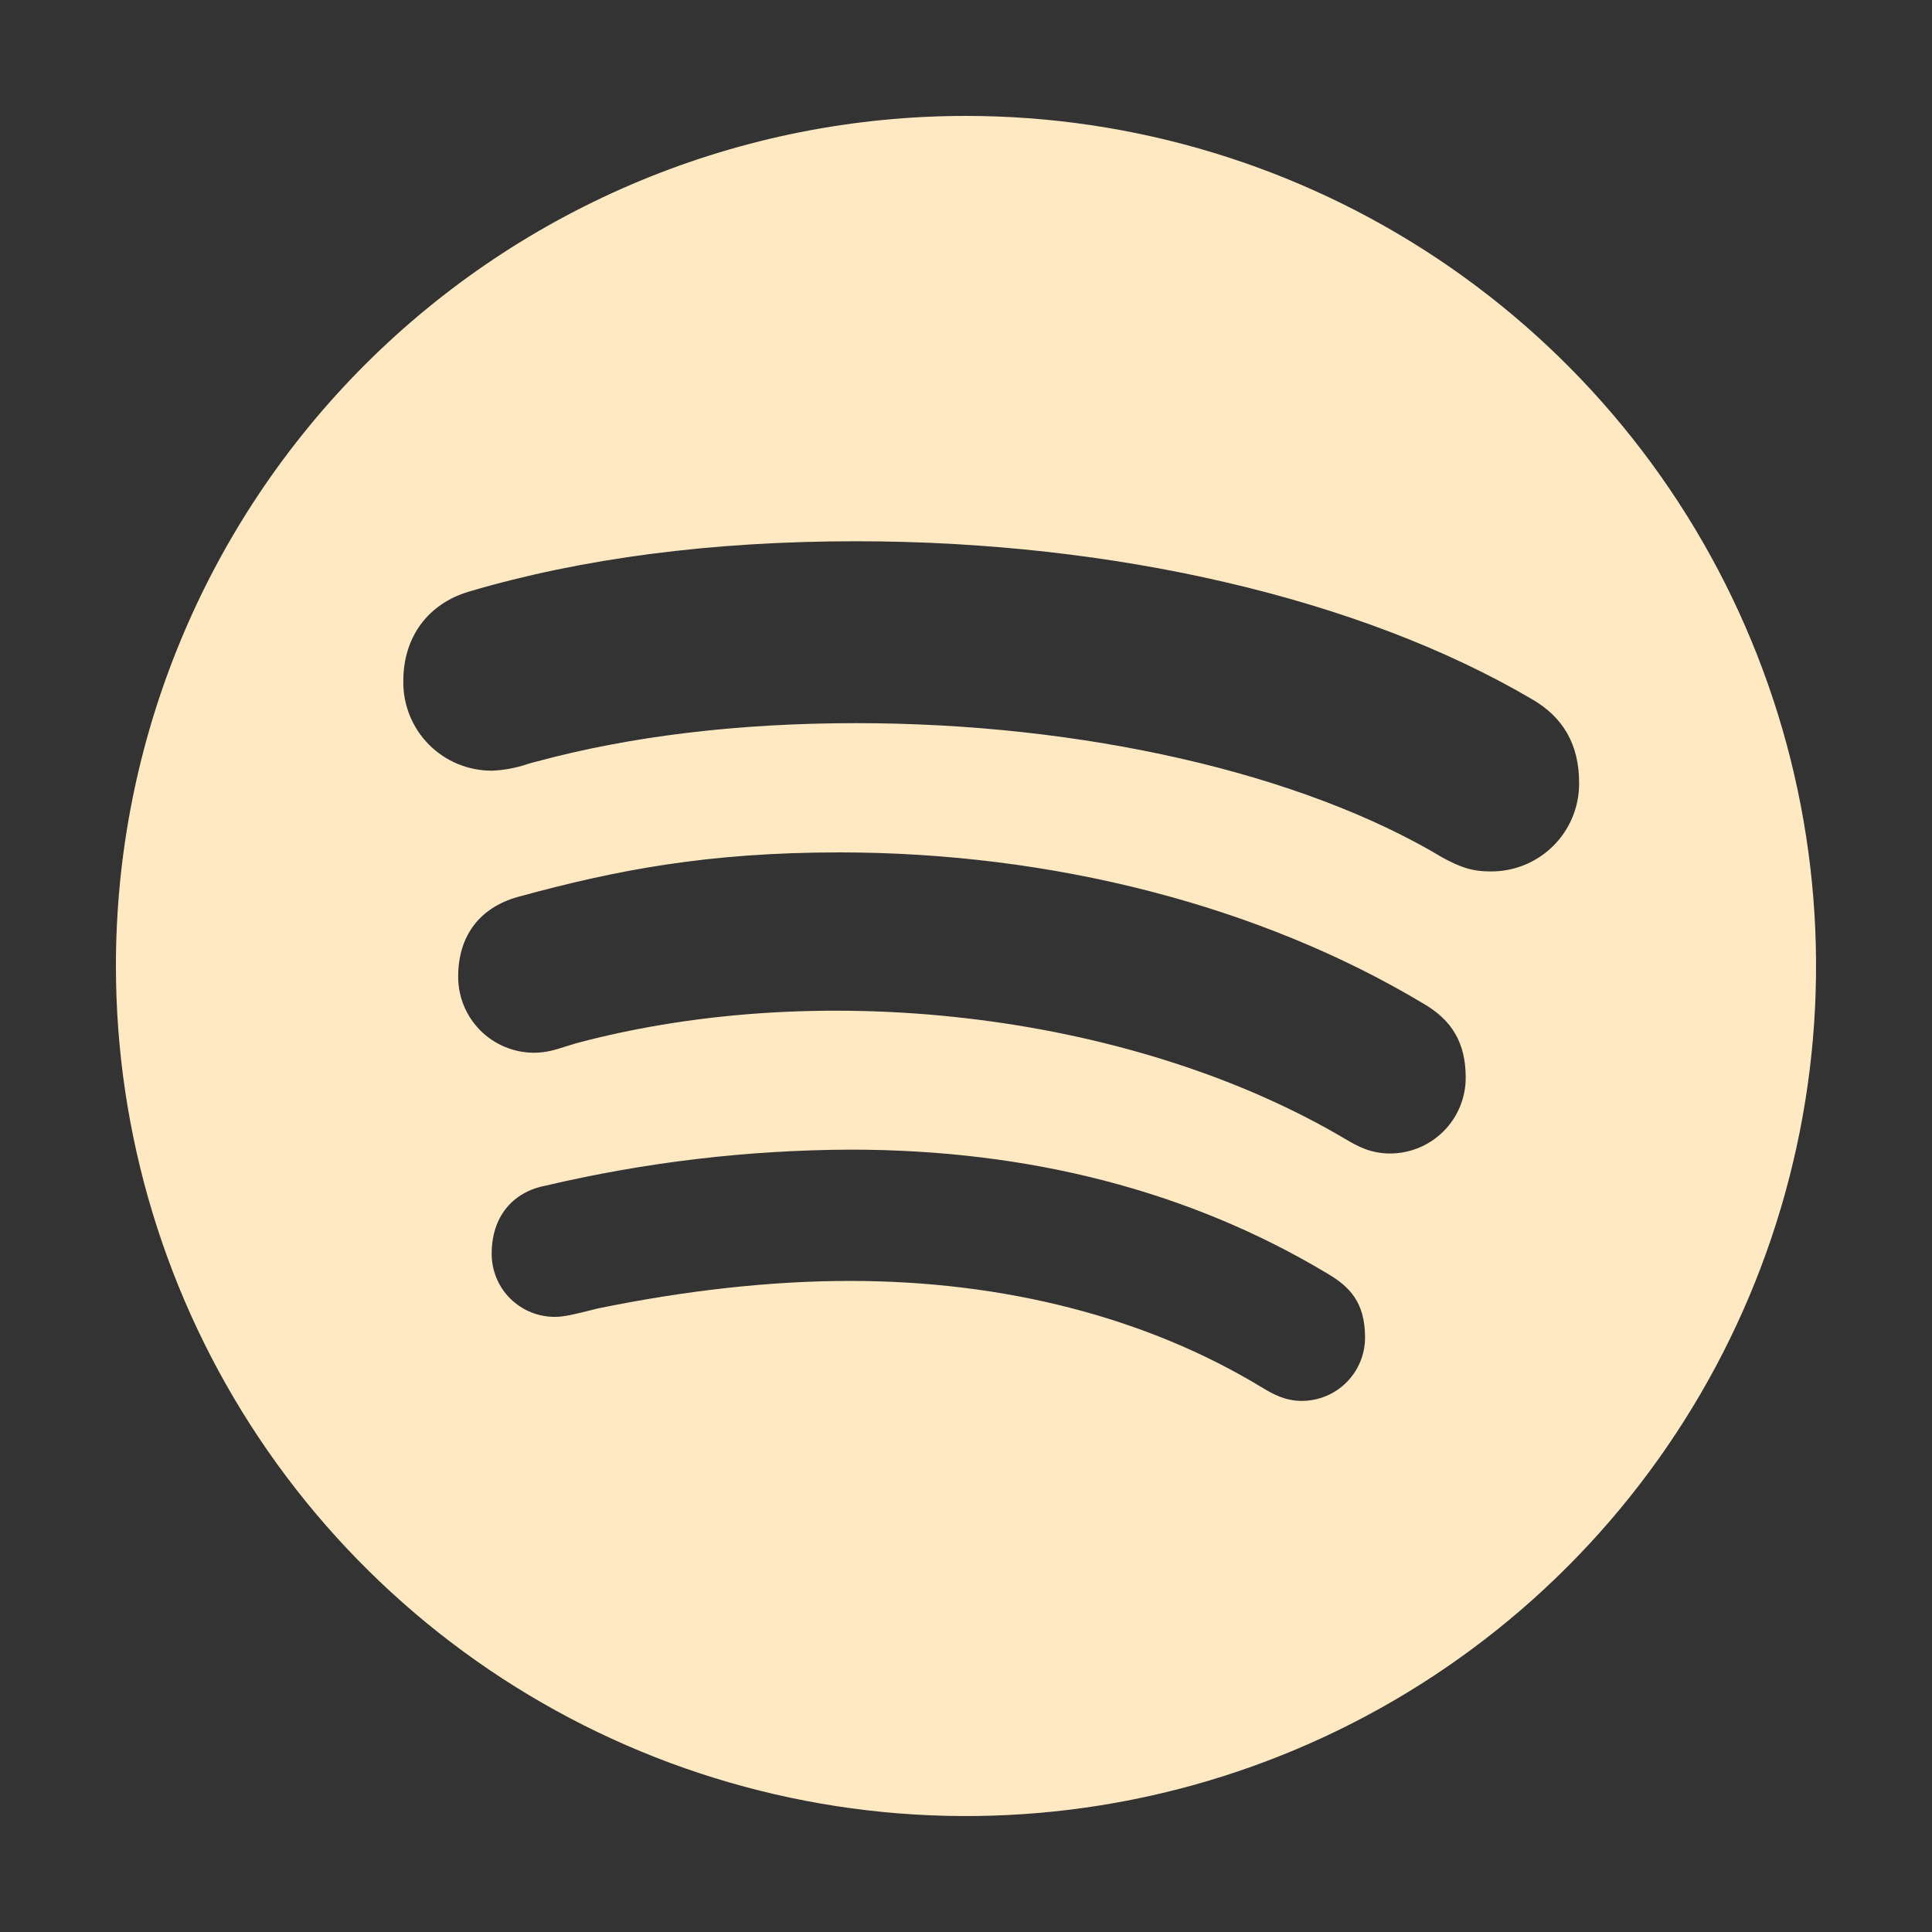 <svg width="60" height="60" viewBox="0 0 60 60" fill="none" xmlns="http://www.w3.org/2000/svg">
<rect x="0" y="0" width="60" height="60" fill="#333333" stroke="none"/>
<path d="M30 3.6C26.532 3.599 23.099 4.281 19.896 5.608C16.692 6.934 13.782 8.879 11.33 11.33C8.879 13.782 6.934 16.692 5.608 19.896C4.281 23.099 3.599 26.532 3.6 30C3.6 35.221 5.148 40.325 8.049 44.667C10.95 49.008 15.073 52.392 19.897 54.39C24.721 56.388 30.029 56.911 35.15 55.892C40.271 54.874 44.975 52.359 48.667 48.667C52.359 44.975 54.874 40.271 55.892 35.15C56.911 30.029 56.388 24.721 54.39 19.897C52.392 15.073 49.008 10.95 44.667 8.049C40.325 5.148 35.221 3.6 30 3.6ZM40.434 43.506C39.915 43.506 39.552 43.308 39.171 43.077C35.604 40.914 31.185 39.78 26.397 39.78C23.955 39.78 21.318 40.071 18.567 40.635L18.231 40.719C17.883 40.803 17.526 40.896 17.253 40.896C16.992 40.9 16.734 40.852 16.492 40.754C16.251 40.657 16.032 40.512 15.847 40.329C15.662 40.146 15.516 39.927 15.417 39.687C15.318 39.446 15.268 39.188 15.27 38.928C15.27 37.809 15.9 37.017 16.956 36.819C20.055 36.09 23.228 35.716 26.412 35.703C31.977 35.703 36.951 36.993 41.205 39.54C41.934 39.966 42.393 40.458 42.393 41.544C42.392 42.063 42.185 42.561 41.818 42.929C41.451 43.297 40.953 43.504 40.434 43.506ZM43.173 35.823C42.552 35.823 42.144 35.586 41.784 35.376C35.355 31.563 25.785 30.297 17.901 32.397C17.78 32.432 17.66 32.469 17.541 32.508C17.244 32.601 16.968 32.694 16.578 32.694C15.953 32.691 15.354 32.441 14.914 31.998C14.473 31.554 14.227 30.954 14.229 30.33C14.229 29.073 14.886 28.194 16.071 27.858C19.11 27.024 21.963 26.472 26.07 26.472C32.706 26.472 39.141 28.137 44.184 31.155C45.102 31.68 45.519 32.397 45.519 33.468C45.519 34.091 45.273 34.689 44.833 35.13C44.393 35.572 43.796 35.821 43.173 35.823ZM46.281 27.063C45.696 27.063 45.336 26.922 44.796 26.631C40.437 24.015 33.636 22.458 26.589 22.458C22.917 22.458 19.581 22.863 16.671 23.649C16.572 23.673 16.474 23.7 16.377 23.73C16.023 23.85 15.655 23.919 15.282 23.934C14.916 23.936 14.555 23.865 14.217 23.725C13.88 23.585 13.574 23.38 13.317 23.12C13.06 22.86 12.858 22.552 12.722 22.213C12.586 21.874 12.519 21.512 12.525 21.147C12.525 19.788 13.287 18.75 14.565 18.372C18.078 17.334 22.122 16.809 26.583 16.809C34.617 16.809 42.261 18.594 47.556 21.702C48.552 22.269 49.041 23.127 49.041 24.318C49.043 24.68 48.974 25.04 48.836 25.375C48.698 25.71 48.495 26.015 48.238 26.27C47.98 26.526 47.675 26.728 47.339 26.864C47.003 27 46.643 27.067 46.281 27.063Z" fill="#FFE9C3"/>
</svg>
